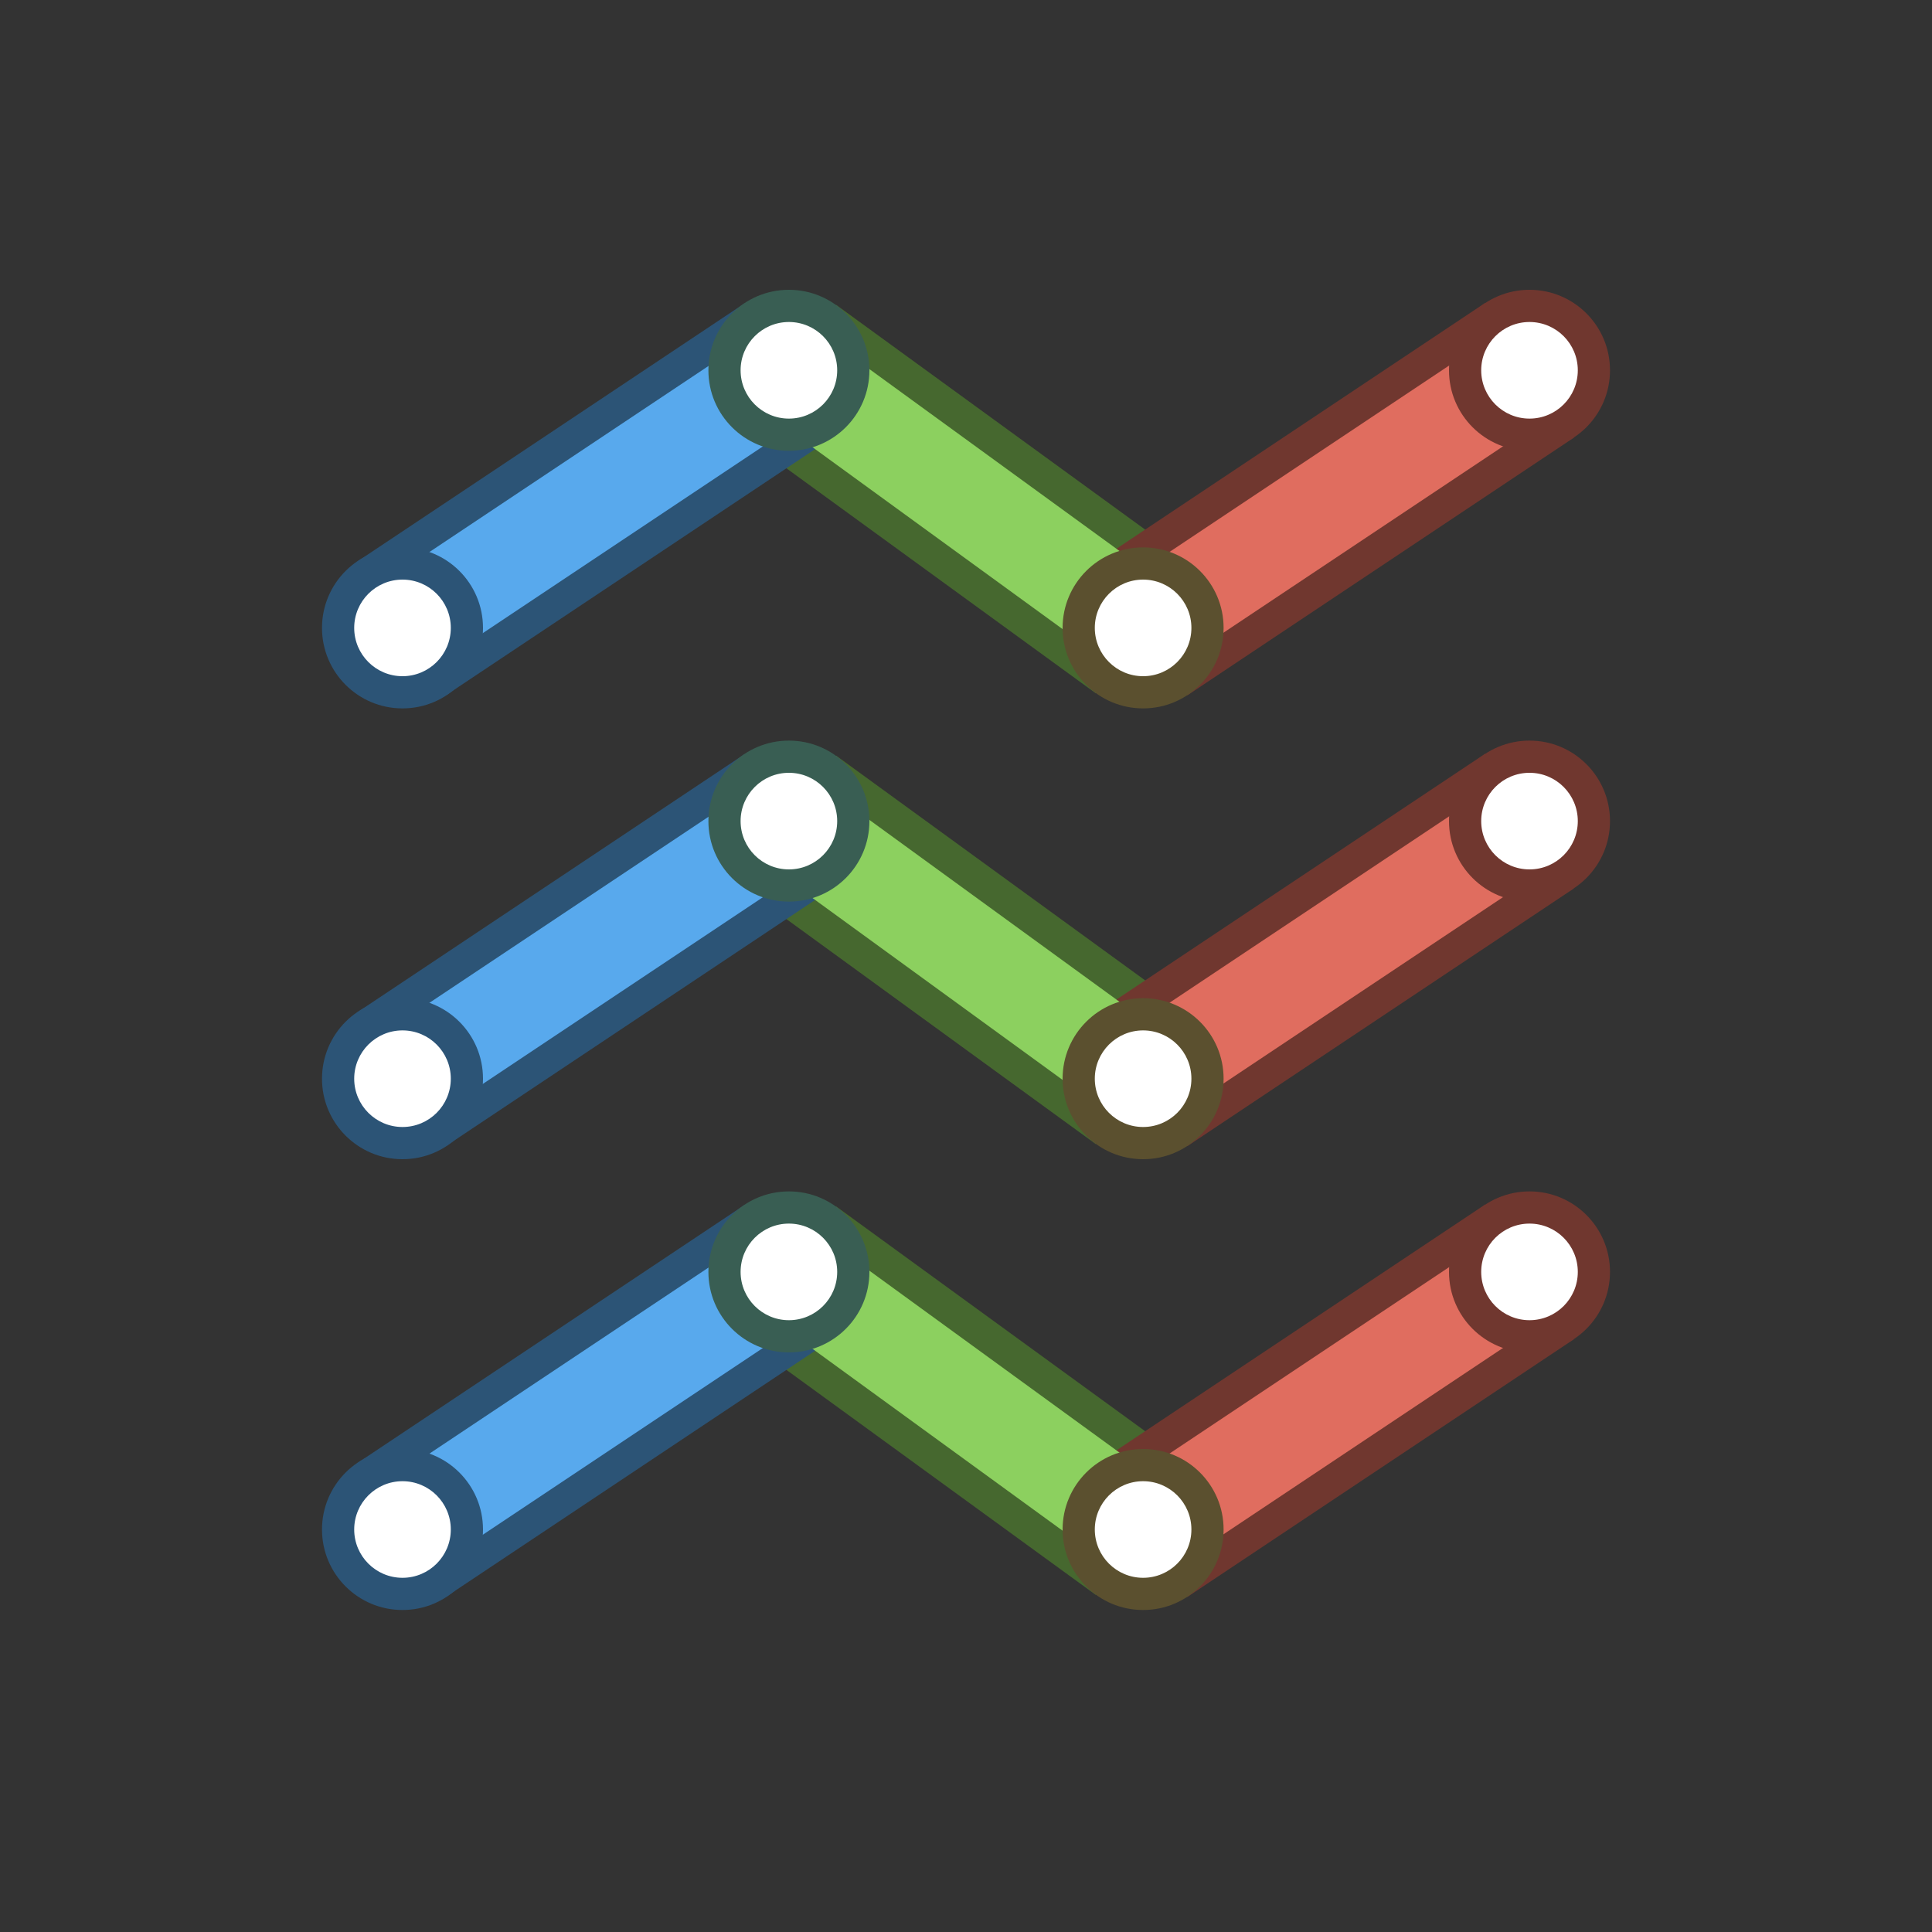 <?xml version="1.0" encoding="UTF-8"?>
<!DOCTYPE svg PUBLIC "-//W3C//DTD SVG 1.1//EN" "http://www.w3.org/Graphics/SVG/1.1/DTD/svg11.dtd">
<svg version="1.1" xmlns="http://www.w3.org/2000/svg" xmlns:xlink="http://www.w3.org/1999/xlink" x="0" y="0" width="60" height="60" viewBox="0 0 60 60">
  <rect x="0" y="0" width="60" height="60" fill="#333333" stroke="none"/>
  <g>
    <path d="M36.969,45.469 L34.031,49.531 L23.031,41.531 L25.969,37.469 z" fill="#46682F"/>
    <path d="M34.125,45.406 L36.875,49.594 L48.875,41.594 L46.125,37.406 z" fill="#70372F"/>
    <path d="M11.125,45.419 L13.875,49.575 L25.875,41.575 L23.125,37.419 z" fill="#2C5476"/>
    <path d="M36.375,46.281 L34.625,48.719 L23.625,40.719 L25.375,38.281 z" fill="#8CD05F"/>
    <path d="M34.656,46.25 L36.344,48.75 L48.344,40.75 L46.656,38.25 z" fill="#E06D5F"/>
    <path d="M11.656,46.263 L13.344,48.763 L25.344,40.763 L23.656,38.263 z" fill="#58A9ED"/>
    <path d="M50,39.5 C50,40.881 48.881,42 47.5,42 C46.119,42 45,40.881 45,39.5 C45,38.119 46.119,37 47.5,37 C48.881,37 50,38.119 50,39.5 z" fill="#70372F"/>
    <path d="M15,47.5 C15,48.881 13.881,50 12.5,50 C11.119,50 10,48.881 10,47.5 C10,46.119 11.119,45 12.5,45 C13.881,45 15,46.119 15,47.5 z" fill="#2C5476"/>
    <path d="M27,39.5 C27,40.881 25.881,42 24.5,42 C23.119,42 22,40.881 22,39.5 C22,38.119 23.119,37 24.5,37 C25.881,37 27,38.119 27,39.5 z" fill="#395E53"/>
    <path d="M38,47.5 C38,48.881 36.881,50 35.5,50 C34.119,50 33,48.881 33,47.5 C33,46.119 34.119,45 35.5,45 C36.881,45 38,46.119 38,47.5 z" fill="#5B502F"/>
    <path d="M49,39.5 C49,40.328 48.328,41 47.5,41 C46.672,41 46,40.328 46,39.5 C46,38.672 46.672,38 47.5,38 C48.328,38 49,38.672 49,39.5 z" fill="#FFFFFF"/>
    <path d="M37,47.5 C37,48.328 36.328,49 35.5,49 C34.672,49 34,48.328 34,47.5 C34,46.672 34.672,46 35.5,46 C36.328,46 37,46.672 37,47.5 z" fill="#FFFFFF"/>
    <path d="M26,39.5 C26,40.328 25.328,41 24.5,41 C23.672,41 23,40.328 23,39.5 C23,38.672 23.672,38 24.5,38 C25.328,38 26,38.672 26,39.5 z" fill="#FFFFFF"/>
    <path d="M14,47.5 C14,48.328 13.328,49 12.5,49 C11.672,49 11,48.328 11,47.5 C11,46.672 11.672,46 12.5,46 C13.328,46 14,46.672 14,47.5 z" fill="#FFFFFF"/>
  </g>
  <g>
    <path d="M36.969,31.469 L34.031,35.531 L23.031,27.531 L25.969,23.469 z" fill="#46682F"/>
    <path d="M34.125,31.406 L36.875,35.594 L48.875,27.594 L46.125,23.406 z" fill="#70372F"/>
    <path d="M11.125,31.419 L13.875,35.575 L25.875,27.575 L23.125,23.419 z" fill="#2C5476"/>
    <path d="M36.375,32.281 L34.625,34.719 L23.625,26.719 L25.375,24.281 z" fill="#8CD05F"/>
    <path d="M34.656,32.25 L36.344,34.75 L48.344,26.75 L46.656,24.25 z" fill="#E06D5F"/>
    <path d="M11.656,32.263 L13.344,34.763 L25.344,26.763 L23.656,24.263 z" fill="#58A9ED"/>
    <path d="M50,25.5 C50,26.881 48.881,28 47.5,28 C46.119,28 45,26.881 45,25.5 C45,24.119 46.119,23 47.5,23 C48.881,23 50,24.119 50,25.5 z" fill="#70372F"/>
    <path d="M15,33.5 C15,34.881 13.881,36 12.5,36 C11.119,36 10,34.881 10,33.5 C10,32.119 11.119,31 12.5,31 C13.881,31 15,32.119 15,33.5 z" fill="#2C5476"/>
    <path d="M27,25.5 C27,26.881 25.881,28 24.5,28 C23.119,28 22,26.881 22,25.5 C22,24.119 23.119,23 24.5,23 C25.881,23 27,24.119 27,25.5 z" fill="#395E53"/>
    <path d="M38,33.5 C38,34.881 36.881,36 35.5,36 C34.119,36 33,34.881 33,33.5 C33,32.119 34.119,31 35.5,31 C36.881,31 38,32.119 38,33.5 z" fill="#5B502F"/>
    <path d="M49,25.5 C49,26.328 48.328,27 47.5,27 C46.672,27 46,26.328 46,25.5 C46,24.672 46.672,24 47.5,24 C48.328,24 49,24.672 49,25.5 z" fill="#FFFFFF"/>
    <path d="M37,33.5 C37,34.328 36.328,35 35.5,35 C34.672,35 34,34.328 34,33.5 C34,32.672 34.672,32 35.5,32 C36.328,32 37,32.672 37,33.5 z" fill="#FFFFFF"/>
    <path d="M26,25.5 C26,26.328 25.328,27 24.5,27 C23.672,27 23,26.328 23,25.5 C23,24.672 23.672,24 24.5,24 C25.328,24 26,24.672 26,25.5 z" fill="#FFFFFF"/>
    <path d="M14,33.5 C14,34.328 13.328,35 12.5,35 C11.672,35 11,34.328 11,33.5 C11,32.672 11.672,32 12.5,32 C13.328,32 14,32.672 14,33.5 z" fill="#FFFFFF"/>
  </g>
  <g>
    <path d="M36.969,17.469 L34.031,21.531 L23.031,13.531 L25.969,9.469 z" fill="#46682F"/>
    <path d="M34.125,17.406 L36.875,21.594 L48.875,13.594 L46.125,9.406 z" fill="#70372F"/>
    <path d="M11.125,17.419 L13.875,21.575 L25.875,13.575 L23.125,9.419 z" fill="#2C5476"/>
    <path d="M36.375,18.281 L34.625,20.719 L23.625,12.719 L25.375,10.281 z" fill="#8CD05F"/>
    <path d="M34.656,18.25 L36.344,20.75 L48.344,12.75 L46.656,10.25 z" fill="#E06D5F"/>
    <path d="M11.656,18.263 L13.344,20.763 L25.344,12.763 L23.656,10.263 z" fill="#58A9ED"/>
    <path d="M50,11.5 C50,12.881 48.881,14 47.5,14 C46.119,14 45,12.881 45,11.5 C45,10.119 46.119,9 47.5,9 C48.881,9 50,10.119 50,11.5 z" fill="#70372F"/>
    <path d="M15,19.5 C15,20.881 13.881,22 12.5,22 C11.119,22 10,20.881 10,19.5 C10,18.119 11.119,17 12.5,17 C13.881,17 15,18.119 15,19.5 z" fill="#2C5476"/>
    <path d="M27,11.5 C27,12.881 25.881,14 24.5,14 C23.119,14 22,12.881 22,11.5 C22,10.119 23.119,9 24.5,9 C25.881,9 27,10.119 27,11.5 z" fill="#395E53"/>
    <path d="M38,19.5 C38,20.881 36.881,22 35.5,22 C34.119,22 33,20.881 33,19.5 C33,18.119 34.119,17 35.5,17 C36.881,17 38,18.119 38,19.5 z" fill="#5B502F"/>
    <path d="M49,11.5 C49,12.328 48.328,13 47.5,13 C46.672,13 46,12.328 46,11.5 C46,10.672 46.672,10 47.5,10 C48.328,10 49,10.672 49,11.5 z" fill="#FFFFFF"/>
    <path d="M37,19.5 C37,20.328 36.328,21 35.5,21 C34.672,21 34,20.328 34,19.5 C34,18.672 34.672,18 35.5,18 C36.328,18 37,18.672 37,19.5 z" fill="#FFFFFF"/>
    <path d="M26,11.5 C26,12.328 25.328,13 24.5,13 C23.672,13 23,12.328 23,11.5 C23,10.672 23.672,10 24.5,10 C25.328,10 26,10.672 26,11.5 z" fill="#FFFFFF"/>
    <path d="M14,19.5 C14,20.328 13.328,21 12.5,21 C11.672,21 11,20.328 11,19.5 C11,18.672 11.672,18 12.5,18 C13.328,18 14,18.672 14,19.5 z" fill="#FFFFFF"/>
  </g>
</svg>
